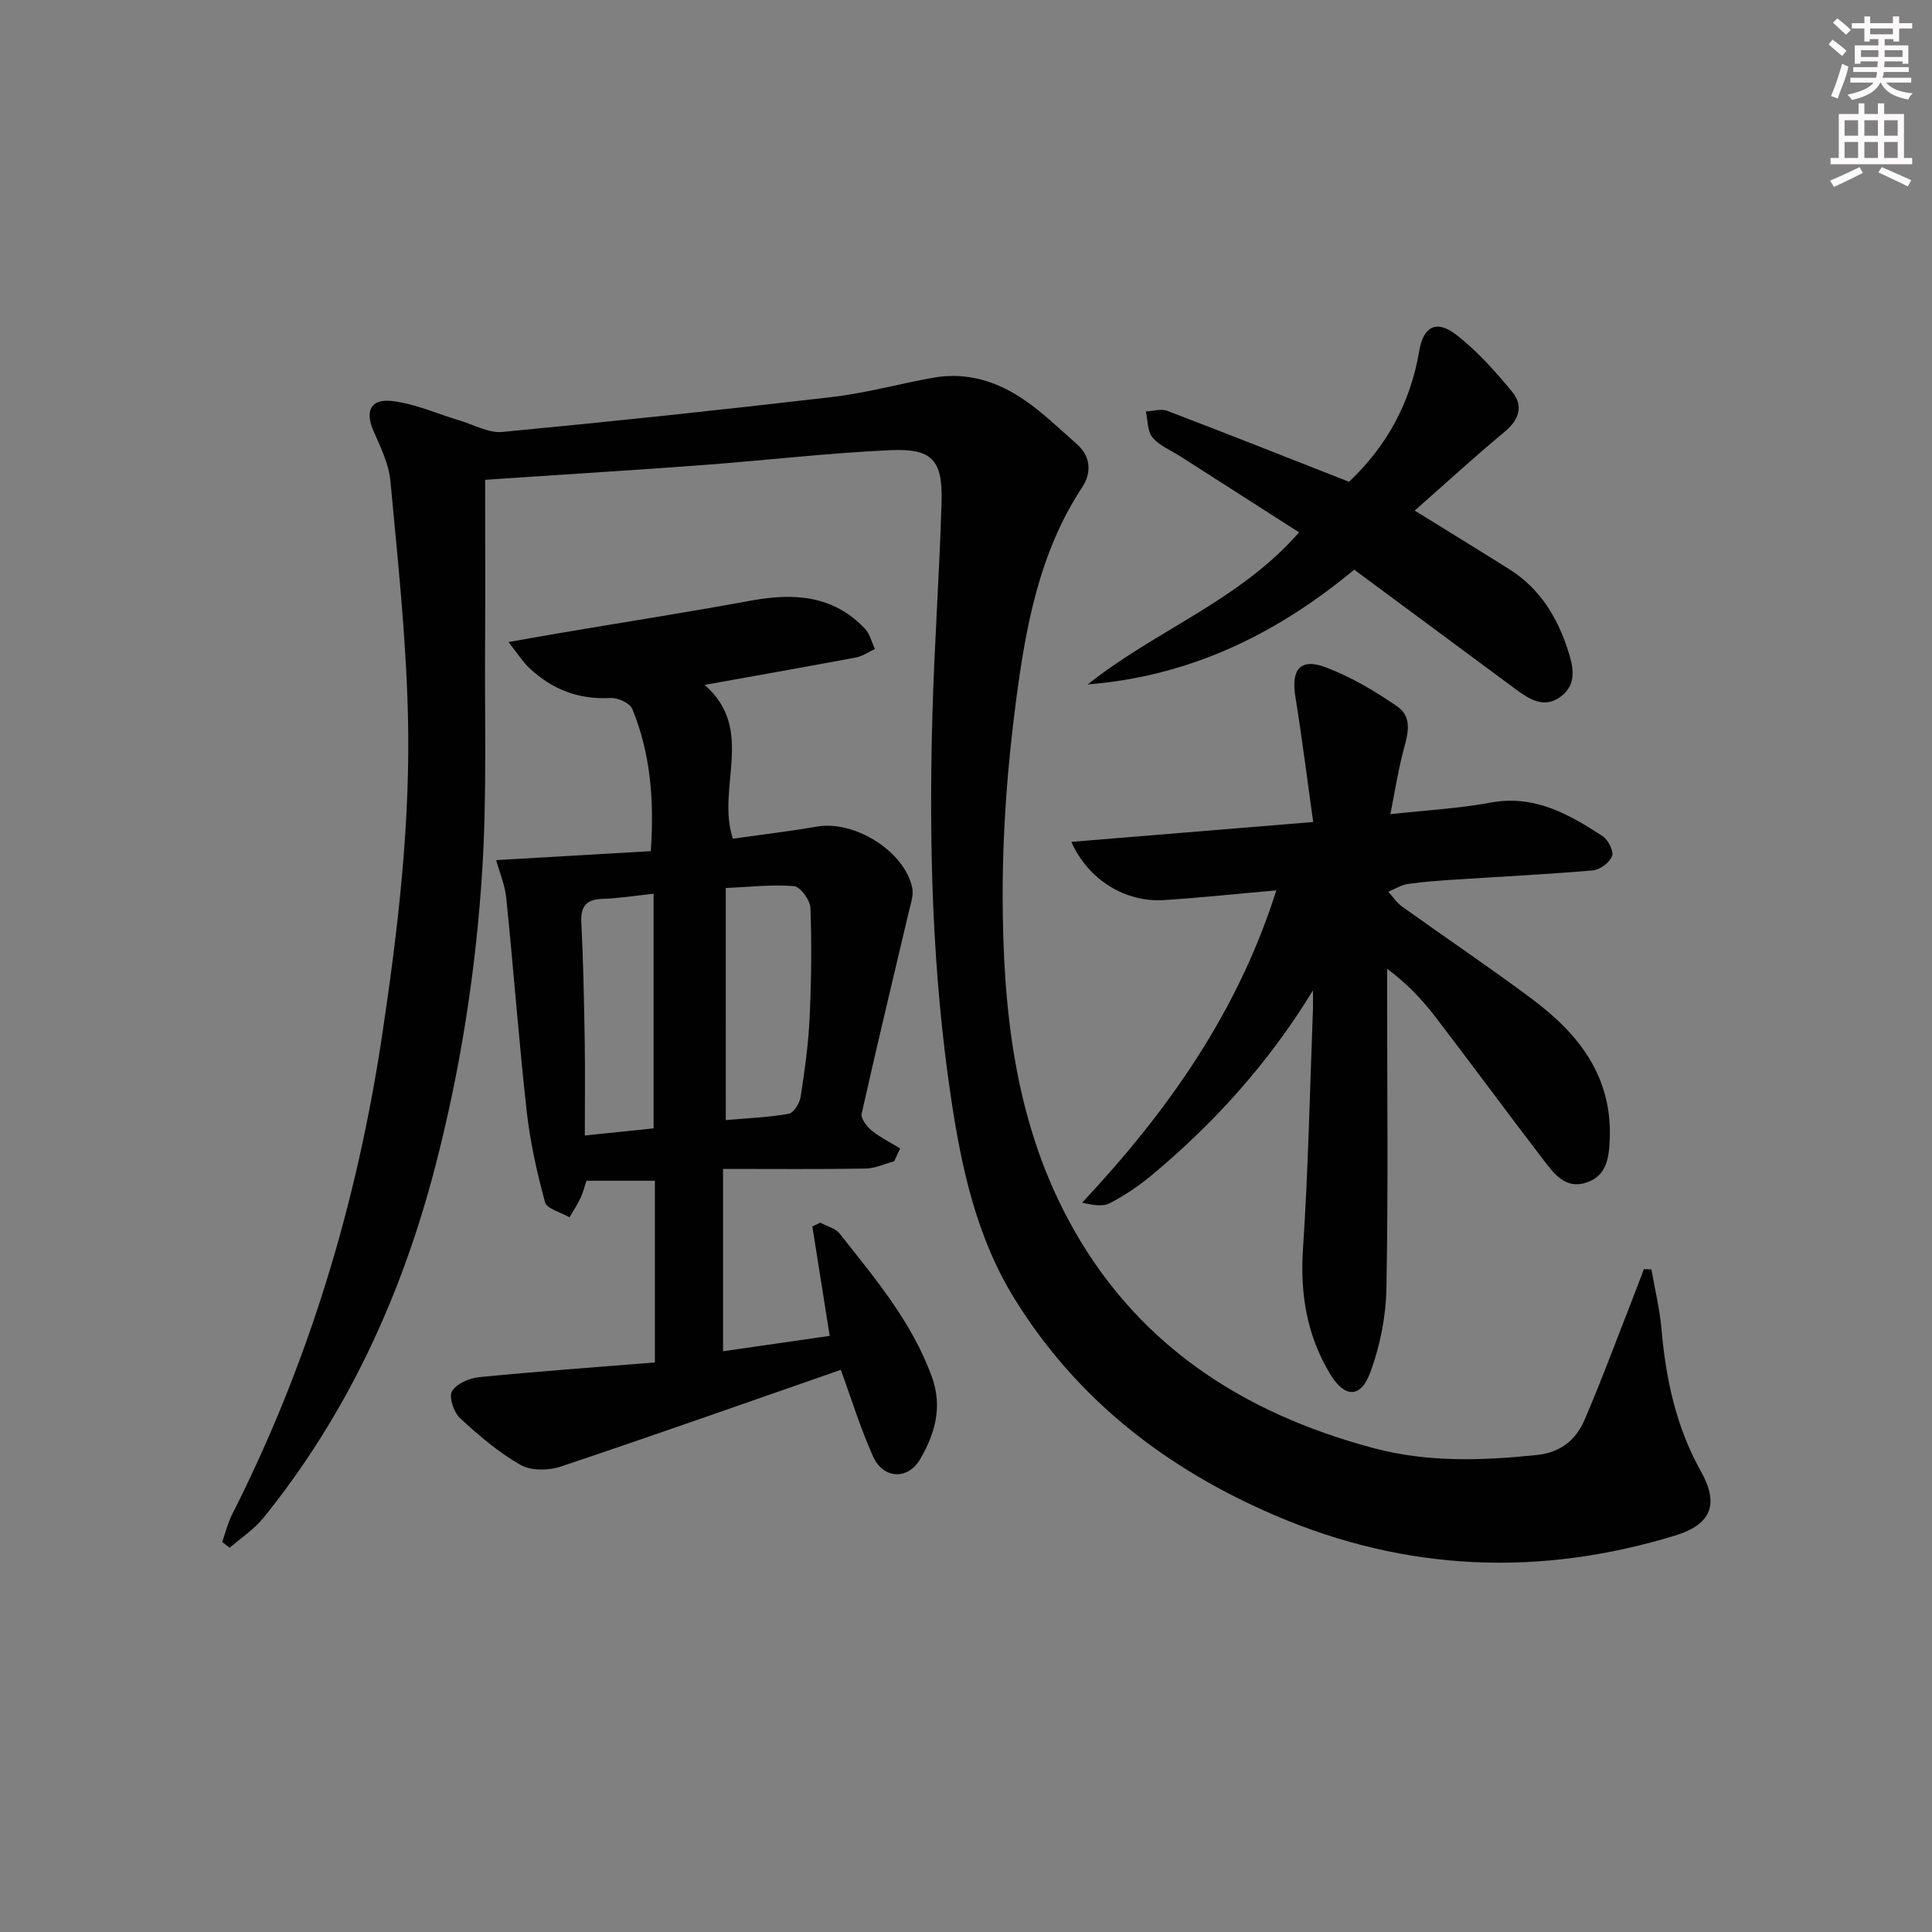 <svg enable-background="new 0 0 400 400" viewBox="0 0 400 400" xmlns="http://www.w3.org/2000/svg"><rect x="0" y="0" width="400" height="400" fill="#808080" stroke="none"/><g fill="#010102"><path d="m100.44 99.34c0 11.97.06 23.43-.01 34.88-.09 15.28.37 30.61-.58 45.84-1.29 20.71-4.48 41.2-9.71 61.36-6.94 26.74-18.19 51.3-35.61 72.85-1.93 2.38-4.64 4.14-6.98 6.18-.52-.4-1.04-.8-1.55-1.2.67-1.89 1.14-3.89 2.04-5.67 15.91-31.39 25.88-64.56 31.09-99.35 3.31-22.08 5.9-44.19 5.32-66.48-.41-16.08-2.12-32.13-3.62-48.16-.33-3.51-2.01-6.98-3.47-10.29-1.82-4.12-.71-6.79 3.83-6.27 4.77.55 9.36 2.66 14.04 4.05 2.92.87 5.94 2.62 8.77 2.35 22.81-2.17 45.6-4.58 68.35-7.24 7.06-.83 13.97-2.77 20.99-4.01 6.94-1.22 13.28.84 18.89 4.73 3.81 2.64 7.18 5.93 10.68 9 2.99 2.63 3.11 6 1.13 9-8.88 13.47-11.68 28.89-13.7 44.34-1.74 13.32-2.78 26.83-2.75 40.26.05 23.03 2.36 45.84 13.44 66.73 13.69 25.79 35.97 40.3 63.48 47.61 11.06 2.94 22.35 2.57 33.68 1.39 5-.52 8.11-3.18 9.88-7.29 3.54-8.22 6.63-16.63 9.9-24.96.81-2.07 1.59-4.15 2.38-6.23l1.56.06c.71 4.08 1.71 8.14 2.07 12.26.92 10.37 2.99 20.3 8.17 29.53 3.81 6.8 2.19 11-5.31 13.3-28.04 8.58-55.67 7.47-82.76-4.12-22.46-9.61-41.04-23.91-54.01-44.86-7.85-12.68-10.98-26.97-13.15-41.49-3.96-26.42-4.62-53.02-3.87-79.66.41-14.63 1.47-29.24 1.89-43.86.25-8.63-1.94-11.1-10.5-10.72-12.93.58-25.81 2.1-38.73 3.07-13.75 1.03-27.51 1.87-41.27 2.8-1.15.07-2.3.15-4 .27z"/><path d="m105.27 132.93c4.4-.77 7.74-1.38 11.09-1.94 13.07-2.21 26.17-4.26 39.2-6.65 8.81-1.61 16.94-1.11 23.49 5.8 1.04 1.09 1.42 2.81 2.1 4.23-1.3.6-2.55 1.49-3.92 1.75-10.22 1.92-20.46 3.72-31.35 5.68 10.63 9.21 2.35 21.3 5.86 31.84 5.7-.81 11.61-1.51 17.47-2.51 7.73-1.31 18.04 5.09 19.65 12.65.35 1.62-.36 3.51-.76 5.24-3.25 13.85-6.6 27.67-9.7 41.55-.22.98 1.04 2.65 2.04 3.47 1.8 1.46 3.94 2.51 5.93 3.73-.42.89-.83 1.77-1.25 2.66-1.97.53-3.94 1.48-5.92 1.51-9.62.16-19.25.07-29.5.07v37.75c7.21-1.04 14.52-2.09 22.08-3.18-1.21-7.64-2.4-15.15-3.59-22.65.55-.26 1.1-.53 1.65-.79 1.35.74 3.11 1.15 3.99 2.26 7.32 9.24 14.95 18.27 19.09 29.61 2.29 6.28.65 11.86-2.43 17.12-2.54 4.34-7.64 4.08-9.73-.58-2.63-5.86-4.52-12.05-6.68-17.94-19.1 6.64-38.46 13.49-57.93 20.01-2.53.85-6.18.93-8.36-.31-4.56-2.6-8.67-6.11-12.55-9.7-1.29-1.2-2.35-4.36-1.66-5.56.9-1.56 3.58-2.72 5.6-2.92 12.03-1.19 24.09-2.06 36.41-3.05 0-13.02 0-25.23 0-37.62-4.74 0-9.31 0-14.17 0-.39 1.15-.69 2.44-1.24 3.6-.65 1.38-1.51 2.65-2.28 3.97-1.76-1.03-4.68-1.74-5.06-3.14-1.69-6.18-3.09-12.51-3.8-18.87-1.63-14.66-2.72-29.39-4.22-44.06-.29-2.83-1.47-5.58-2.1-7.88 10.85-.63 21.23-1.23 32.02-1.86.73-10.62-.06-20.26-3.84-29.45-.5-1.21-3.01-2.35-4.52-2.26-6.59.37-12.1-1.79-16.8-6.21-1.38-1.32-2.41-2.98-4.31-5.37zm45 98.97c4.54-.4 8.83-.56 13.02-1.3 1.03-.18 2.27-2.19 2.47-3.5.84-5.41 1.6-10.85 1.86-16.31.36-7.6.45-15.23.17-22.82-.06-1.62-2.11-4.4-3.41-4.51-4.65-.37-9.37.19-14.12.4.01 16.62.01 32.2.01 48.04zm-14.95 1.72c0-16.24 0-32.15 0-48.58-3.71.39-7.12.95-10.54 1.06s-4.59 1.51-4.42 4.93c.41 8.13.56 16.27.7 24.4.1 6.42.02 12.85.02 19.66 5.1-.52 9.37-.96 14.24-1.47z"/><path d="m271.83 205.06c-9.09 14.9-20.34 27.39-33.42 38.29-2.65 2.21-5.59 4.17-8.65 5.76-1.49.77-3.57.39-5.71-.12 17.72-18.92 32.21-39.4 40.2-64.65-8.09.71-15.63 1.52-23.19 2.01-8.05.52-15.71-4.13-19.26-12.05 16.56-1.36 32.8-2.69 50.08-4.11-1.25-8.9-2.31-17.43-3.68-25.9-.93-5.7.99-8.13 6.31-6.12 5.2 1.97 10.15 4.9 14.75 8.07 3.45 2.37 2.08 6.16 1.18 9.62-1.01 3.92-1.63 7.94-2.58 12.71 7.69-.85 14.31-1.2 20.76-2.4 9.06-1.68 16.19 2.38 23.19 6.95 1.15.75 2.34 3.11 1.95 4.13-.51 1.34-2.51 2.82-3.98 2.95-9.43.83-18.89 1.28-28.34 1.9-3.31.22-6.64.44-9.92.91-1.41.2-2.73 1.06-4.09 1.61.94 1.03 1.74 2.27 2.85 3.07 8.92 6.39 18.03 12.52 26.83 19.08 9.71 7.23 16.73 16.07 16.17 29.2-.17 3.99-.74 7.51-4.84 8.87-4.38 1.46-6.78-1.95-8.98-4.82-7.49-9.76-14.77-19.69-22.26-29.46-2.77-3.62-5.91-6.95-10.01-9.98v5.24c0 20.32.24 40.65-.15 60.96-.11 5.83-1.31 11.89-3.33 17.35-2.02 5.47-5.36 5.28-8.36.28-4.79-7.98-6.2-16.53-5.58-25.85 1.1-16.58 1.43-33.2 2.07-49.81.03-1.22-.01-2.46-.01-3.69z"/><path d="m279.3 99.75c7.81-7.38 12.73-16.36 14.53-27.07.84-5.01 3.51-6.55 7.55-3.46 4.4 3.37 8.2 7.65 11.74 11.95 2.31 2.81 1.45 5.69-1.56 8.19-6.26 5.2-12.26 10.71-18.66 16.35 6.81 4.22 13.25 8.16 19.64 12.18 6.23 3.91 9.83 9.82 12.05 16.61 1.09 3.33 2.03 7.07-1.38 9.67-3.47 2.65-6.58.61-9.49-1.54-11.08-8.2-22.16-16.4-33.35-24.69-16.18 13.47-34.15 22.09-55.16 23.76 13.95-11.16 31.35-17.29 43.75-31.48-8.41-5.38-16.52-10.57-24.62-15.76-1.96-1.25-4.3-2.19-5.73-3.9-1.07-1.28-.96-3.55-1.37-5.38 1.49-.06 3.16-.61 4.43-.12 12.55 4.79 25.04 9.75 37.63 14.69z"/></g><path d="m378.6 9.2.8-1c.9.7 1.9 1.4 2.9 2.3l-.9 1.1c-1.1-.9-2-1.7-2.8-2.4zm.5 10.7c.9-2.1 1.6-4.3 2.3-6.7.4.2.8.4 1.3.6-.7 3.1-1.5 4.3-2.2 6.6zm.4-15.2.9-.9c1 .8 2 1.6 2.8 2.4l-1 1c-1-.9-1.9-1.8-2.7-2.5zm12.5-1.3h1.2v1.4h2.7v1.1h-2.7v2.7h-1.2v-.5h-1.8v1.3h4.9v3.8h-1.2v-.5h-3.7c0 .4-.1.9-.1 1.2h5.1v1h-5.2c0 .5-.1.9-.3 1.2h6v1h-5.2c1.1 1.3 2.9 2 5.5 2.2-.4.4-.7.8-.9 1.3-2.9-.5-4.8-1.6-5.7-3.5h-.1c-.8 1.7-2.7 2.9-5.9 3.6-.2-.4-.6-.8-.9-1.1 2.8-.6 4.6-1.4 5.4-2.5h-4.8v-1h5.3c.1-.3.2-.7.2-1.2h-4.9v-1h5c0-.4 0-.8.1-1.2h-3.6v.5h-1.2v-3.8h4.9v-1.3h-1.8v.5h-1.1v-2.7h-2.6v-1.1h2.6v-1.4h1.2v1.4h4.7v-1.4zm-6.7 8.4h3.6c0-.4 0-.9 0-1.4h-3.6zm1.9-4.7h4.7v-1.2h-4.7zm6.7 3.3h-3.7v1.4h3.7z" fill="#fcfafa"/><path d="m384.7 21.4h1.3v2.2h2.8v-2.2h1.3v2.2h4.1v9.1h1.7v1.3h-16.9v-1.3h1.7v-9.1h4.1v-2.2zm.3 13.2.7 1.2c-1.8.9-3.8 1.9-6 2.9-.2-.4-.5-.8-.8-1.3 2.4-1 4.4-2 6.1-2.8zm-3.1-6.5h2.8v-3.2h-2.8zm0 4.6h2.8v-3.3h-2.8v3.2zm4.1-4.6h2.8v-3.2h-2.8zm0 4.6h2.8v-3.3h-2.8zm3.6 1.9c2.1.9 4.1 1.8 6.1 2.7l-.7 1.3c-2.2-1.1-4.2-2-6.1-2.9zm3.3-9.7h-2.8v3.2h2.8zm-2.8 7.8h2.8v-3.3h-2.8z" fill="#fcfafa"/></svg>